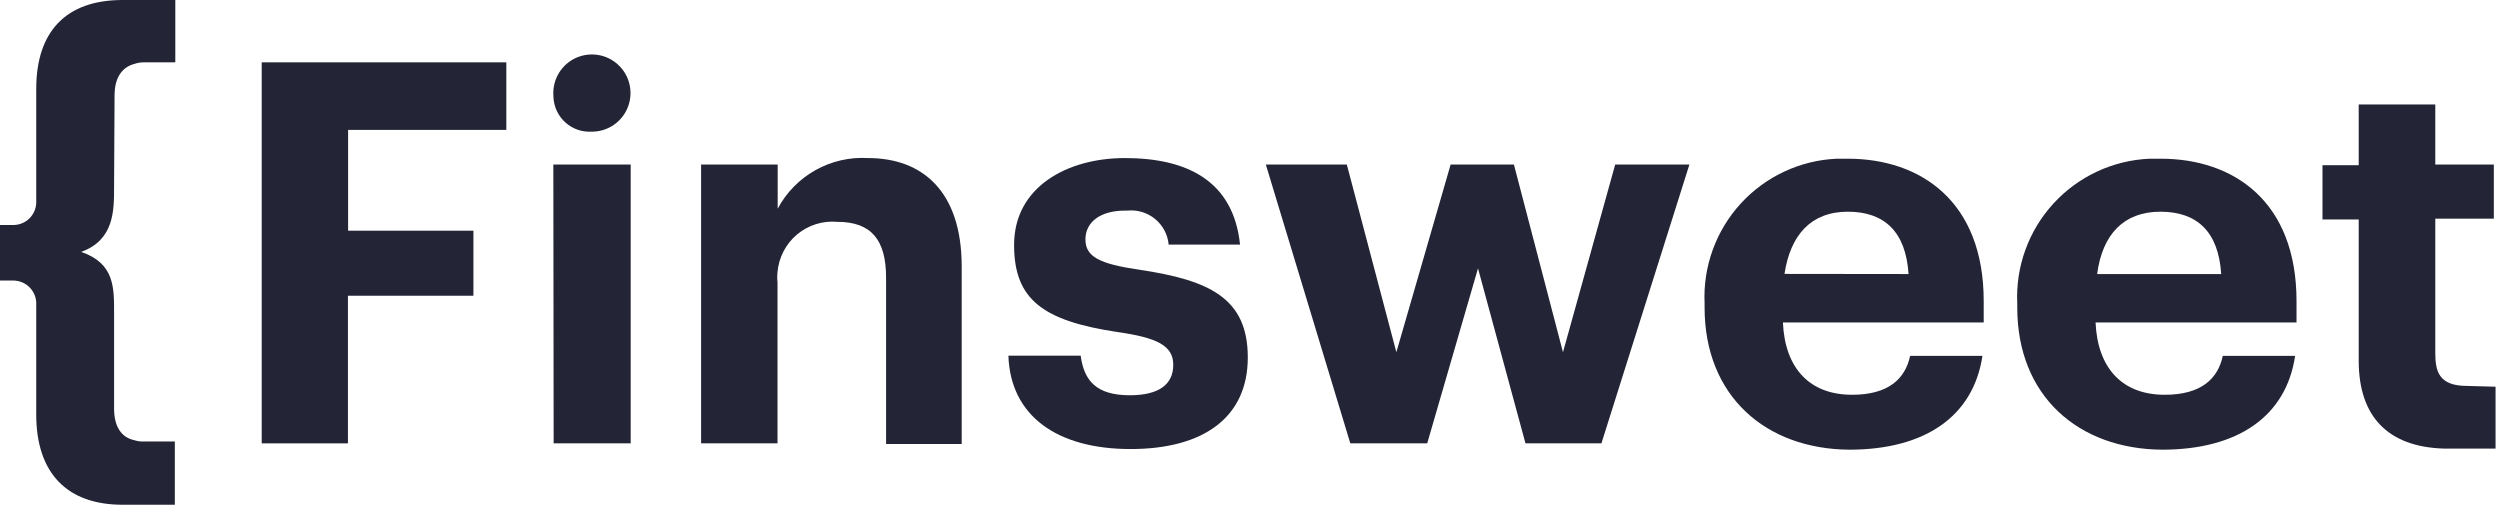 <svg width="120" height="25" viewBox="0 0 120 25" fill="none" xmlns="http://www.w3.org/2000/svg">
<g clip-path="url(#clip0_17222_376)">
<path d="M119.787 18.562V21.532H117.296C114.638 21.448 113.218 20.013 113.218 17.316V10.534H111.479V7.929H113.218V5.013H116.894V7.899H119.704V10.496H116.894V16.952C116.894 17.825 117.068 18.524 118.413 18.524L119.787 18.562Z" fill="#232536"/>
<path d="M96.828 14.757V14.559C96.788 13.686 96.921 12.813 97.219 11.991C97.517 11.169 97.975 10.414 98.566 9.769C99.156 9.124 99.868 8.602 100.661 8.233C101.454 7.864 102.311 7.655 103.185 7.618C103.36 7.618 103.542 7.618 103.717 7.618C107.187 7.618 110.233 9.638 110.233 14.453V15.479H100.587C100.686 17.696 101.886 18.949 103.906 18.949C105.646 18.949 106.458 18.19 106.694 17.081H110.165C109.739 19.975 107.43 21.585 103.777 21.585C99.767 21.554 96.828 19.018 96.828 14.757ZM106.618 13.154C106.489 11.134 105.471 10.162 103.701 10.162C101.932 10.162 100.914 11.256 100.663 13.154H106.618Z" fill="#232536"/>
<path d="M81.82 14.757V14.559C81.78 13.687 81.913 12.816 82.21 11.995C82.507 11.174 82.963 10.419 83.552 9.774C84.141 9.13 84.852 8.607 85.642 8.237C86.433 7.867 87.29 7.657 88.162 7.618C88.337 7.618 88.519 7.618 88.694 7.618C92.164 7.618 95.218 9.638 95.218 14.453V15.479H85.58C85.678 17.696 86.878 18.949 88.899 18.949C90.638 18.949 91.451 18.19 91.686 17.081H95.157C94.724 19.975 92.415 21.585 88.762 21.585C84.759 21.554 81.82 19.018 81.82 14.757ZM91.61 13.154C91.481 11.134 90.463 10.162 88.694 10.162C86.924 10.162 85.937 11.286 85.656 13.147L91.61 13.154Z" fill="#232536"/>
<path d="M60.76 7.899H64.648L67.025 16.906L69.63 7.899H72.668L75.023 16.906L77.529 7.899H81.091L76.868 21.281H73.223L70.944 12.881L68.506 21.281H64.815L60.76 7.899Z" fill="#232536"/>
<path d="M48.403 17.073H51.873C52.033 18.281 52.633 18.972 54.228 18.972C55.656 18.972 56.316 18.433 56.316 17.514C56.316 16.595 55.557 16.208 53.613 15.934C50.051 15.395 48.676 14.37 48.676 11.757C48.676 8.97 51.228 7.587 53.992 7.587C56.962 7.587 59.203 8.666 59.522 11.742H56.096C56.074 11.504 56.006 11.273 55.894 11.062C55.782 10.851 55.63 10.664 55.446 10.512C55.261 10.36 55.049 10.246 54.82 10.177C54.592 10.108 54.352 10.085 54.114 10.109H54C52.8 10.109 52.101 10.671 52.101 11.491C52.101 12.311 52.747 12.668 54.706 12.949C58.033 13.451 59.894 14.294 59.894 17.157C59.894 20.02 57.79 21.554 54.266 21.554C50.742 21.554 48.501 19.967 48.403 17.073Z" fill="#232536"/>
<path d="M33.653 7.899H37.329V10.018C37.743 9.24 38.372 8.598 39.141 8.167C39.91 7.736 40.786 7.535 41.666 7.587C44.271 7.587 46.162 9.175 46.162 12.797V21.311H42.532V13.329C42.532 11.514 41.825 10.648 40.185 10.648C39.838 10.618 39.489 10.656 39.157 10.762C38.825 10.867 38.517 11.037 38.251 11.261C37.985 11.485 37.766 11.76 37.607 12.069C37.447 12.379 37.35 12.716 37.321 13.063C37.302 13.225 37.302 13.388 37.321 13.549V21.281H33.653V7.899Z" fill="#232536"/>
<path d="M26.56 4.534C26.546 4.168 26.642 3.805 26.835 3.493C27.027 3.181 27.308 2.933 27.642 2.781C27.975 2.629 28.347 2.579 28.709 2.638C29.071 2.697 29.407 2.861 29.675 3.112C29.944 3.362 30.132 3.686 30.215 4.043C30.299 4.4 30.276 4.774 30.147 5.117C30.018 5.461 29.791 5.758 29.493 5.972C29.195 6.186 28.84 6.307 28.474 6.319H28.405C28.178 6.333 27.95 6.303 27.734 6.229C27.518 6.155 27.319 6.039 27.149 5.888C26.978 5.737 26.839 5.554 26.739 5.349C26.639 5.144 26.581 4.921 26.567 4.694C26.561 4.641 26.558 4.587 26.56 4.534ZM26.56 7.899H30.273V21.281H26.575L26.56 7.899Z" fill="#232536"/>
<path d="M12.562 2.992H24.304V6.235H16.709V11.073H22.724V14.195H16.701V21.281H12.562V2.992Z" fill="#232536"/>
<path d="M5.476 8.977C5.476 10.124 5.476 11.521 3.896 12.091C5.514 12.646 5.476 13.823 5.476 15.053V19.61C5.476 20.476 5.825 21 6.448 21.129C6.585 21.175 6.729 21.196 6.873 21.19H8.392V24.228H5.886C3.213 24.228 1.739 22.709 1.739 19.891V14.499C1.72 14.222 1.598 13.962 1.397 13.771C1.196 13.58 0.931 13.471 0.653 13.466H0V10.8H0.653C0.936 10.796 1.207 10.684 1.409 10.486C1.611 10.288 1.73 10.02 1.739 9.737V4.268C1.739 1.496 3.182 0 5.886 0H8.415V2.992H6.896C6.752 2.993 6.608 3.016 6.471 3.061C5.848 3.22 5.499 3.737 5.499 4.58L5.476 8.977Z" fill="#232536"/>
</g>
<defs>
<clipPath id="clip0_17222_376">
<rect width="120" height="24.304" fill="white"/>
</clipPath>
</defs>
</svg>
